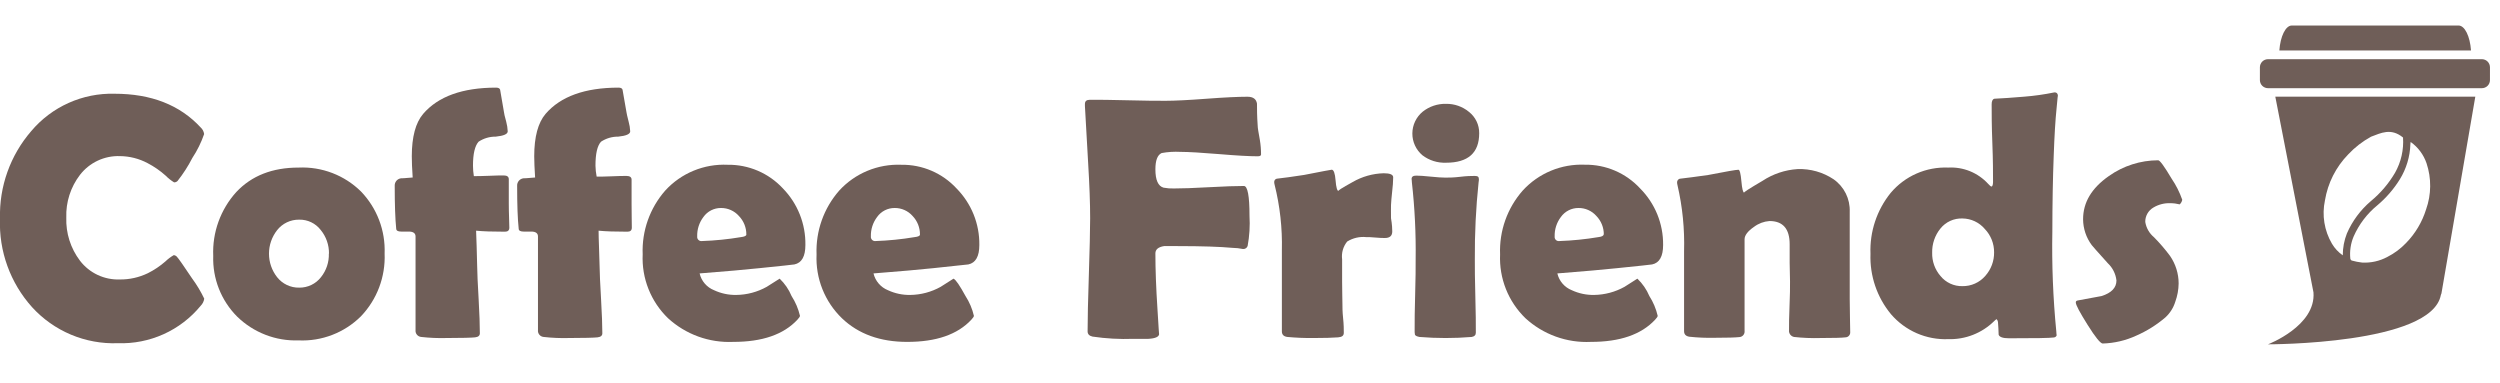 <svg width="196" height="30" viewBox="0 0 196 30" fill="none" xmlns="http://www.w3.org/2000/svg">
<g clip-path="url(#clip0_52_114)">
<g clip-path="url(#clip1_52_114)">
<path d="M194.592 4.64H177.816C177.733 4.64 177.65 4.655 177.573 4.687C177.495 4.718 177.425 4.764 177.365 4.823C177.306 4.882 177.259 4.951 177.226 5.028C177.194 5.105 177.176 5.188 177.176 5.271V6.283C177.176 6.367 177.194 6.449 177.226 6.526C177.259 6.603 177.306 6.673 177.365 6.731C177.425 6.79 177.495 6.836 177.573 6.867C177.65 6.899 177.733 6.915 177.816 6.914H194.573C194.656 6.915 194.739 6.899 194.816 6.867C194.894 6.836 194.964 6.79 195.024 6.731C195.083 6.673 195.13 6.603 195.163 6.526C195.195 6.449 195.213 6.367 195.213 6.283V5.271C195.212 5.106 195.146 4.948 195.031 4.83C194.915 4.712 194.757 4.644 194.592 4.64Z" fill="#6F5E58"/>
<path d="M181.376 22.922C181.581 25.558 177.811 26.995 177.811 26.995C177.811 26.995 190.656 27.024 191.365 23.118C191.384 23.082 191.399 23.044 191.409 23.005L194.064 7.579H178.384L181.376 22.922ZM188.994 11.129C189.575 11.541 190.011 12.126 190.241 12.801C190.633 13.975 190.621 15.247 190.206 16.414C189.898 17.407 189.359 18.312 188.632 19.055C188.209 19.499 187.713 19.868 187.165 20.145C186.558 20.471 185.873 20.623 185.185 20.585C184.909 20.553 184.636 20.499 184.368 20.424C184.342 20.41 184.319 20.391 184.301 20.367C184.283 20.343 184.271 20.316 184.266 20.287C184.204 19.692 184.293 19.092 184.525 18.541C184.942 17.591 185.579 16.753 186.383 16.096C187.075 15.515 187.671 14.826 188.148 14.057C188.659 13.228 188.944 12.279 188.974 11.305C188.979 11.261 188.989 11.202 188.994 11.129ZM182.276 15.71C182.499 14.353 183.134 13.096 184.094 12.111C184.615 11.554 185.22 11.084 185.889 10.718C186.657 10.434 187.449 10.004 188.397 10.781C188.463 11.744 188.245 12.704 187.771 13.544C187.274 14.391 186.632 15.144 185.874 15.769C185.064 16.459 184.421 17.325 183.997 18.302C183.782 18.848 183.673 19.43 183.674 20.018C183.327 19.778 183.037 19.466 182.823 19.104C182.224 18.08 182.029 16.87 182.276 15.71Z" fill="#6F5E58"/>
<path d="M192.749 2H179.679C179.19 2 178.78 2.851 178.701 3.956H193.727C193.649 2.851 193.243 2 192.749 2Z" fill="#6F5E58"/>
<path d="M16.013 23.416C15.982 23.627 15.884 23.822 15.734 23.973C14.949 24.928 13.955 25.69 12.828 26.199C11.701 26.707 10.472 26.95 9.236 26.907C7.978 26.953 6.724 26.724 5.563 26.236C4.402 25.748 3.361 25.012 2.513 24.081C0.803 22.178 -0.099 19.684 -5.95907e-06 17.128C-0.066 14.621 0.805 12.18 2.445 10.283C3.244 9.334 4.247 8.577 5.378 8.07C6.51 7.562 7.742 7.315 8.982 7.349C11.854 7.349 14.105 8.231 15.734 9.994C15.883 10.129 15.979 10.313 16.003 10.513C15.775 11.173 15.464 11.802 15.079 12.385C14.751 13.025 14.361 13.631 13.915 14.194C13.843 14.263 13.746 14.3 13.647 14.297C13.406 14.148 13.184 13.971 12.986 13.769C12.558 13.386 12.083 13.057 11.573 12.791C10.903 12.435 10.157 12.245 9.398 12.239C8.798 12.219 8.202 12.341 7.659 12.596C7.116 12.851 6.641 13.231 6.273 13.706C5.537 14.664 5.157 15.847 5.198 17.055C5.155 18.274 5.535 19.471 6.273 20.443C6.639 20.919 7.114 21.301 7.657 21.556C8.201 21.811 8.798 21.932 9.398 21.91C10.156 21.918 10.905 21.75 11.588 21.421C12.087 21.172 12.552 20.86 12.972 20.492C13.168 20.303 13.386 20.139 13.622 20.003C13.674 20.007 13.724 20.023 13.77 20.048C13.816 20.073 13.855 20.108 13.886 20.15C14.028 20.306 14.414 20.864 15.045 21.807C15.418 22.311 15.742 22.85 16.013 23.416Z" fill="#6F5E58"/>
<path d="M30.154 19.881C30.191 20.784 30.045 21.684 29.726 22.53C29.407 23.375 28.92 24.147 28.296 24.8C27.655 25.436 26.89 25.932 26.049 26.256C25.207 26.581 24.307 26.728 23.406 26.687C22.52 26.717 21.637 26.568 20.81 26.247C19.983 25.927 19.23 25.443 18.595 24.824C17.973 24.201 17.485 23.457 17.162 22.638C16.839 21.819 16.688 20.942 16.717 20.062C16.639 18.22 17.289 16.421 18.526 15.055C19.729 13.774 21.359 13.135 23.416 13.138C24.316 13.097 25.215 13.243 26.057 13.566C26.898 13.889 27.664 14.383 28.305 15.016C28.925 15.661 29.407 16.424 29.725 17.26C30.043 18.096 30.188 18.987 30.154 19.881ZM25.792 19.881C25.801 19.206 25.571 18.549 25.142 18.028C24.944 17.77 24.688 17.563 24.395 17.423C24.102 17.283 23.78 17.214 23.455 17.221C23.122 17.216 22.793 17.288 22.492 17.431C22.192 17.575 21.929 17.785 21.724 18.047C21.312 18.573 21.088 19.221 21.088 19.888C21.088 20.556 21.312 21.204 21.724 21.729C21.93 21.991 22.193 22.201 22.493 22.343C22.793 22.486 23.123 22.557 23.455 22.551C23.784 22.556 24.11 22.484 24.407 22.342C24.705 22.199 24.964 21.989 25.166 21.729C25.584 21.206 25.803 20.551 25.782 19.881H25.792Z" fill="#6F5E58"/>
<path d="M39.932 17.847C39.932 18.062 39.815 18.165 39.585 18.165C38.608 18.165 37.879 18.14 37.326 18.086C37.356 18.751 37.38 19.675 37.41 20.864C37.41 21.353 37.459 22.247 37.527 23.494C37.59 24.624 37.62 25.499 37.62 26.13C37.62 26.316 37.498 26.418 37.248 26.448C36.999 26.477 36.192 26.501 34.989 26.501C34.336 26.519 33.683 26.491 33.033 26.418C32.967 26.414 32.903 26.396 32.844 26.366C32.785 26.337 32.732 26.295 32.69 26.244C32.647 26.194 32.615 26.135 32.596 26.071C32.577 26.008 32.571 25.941 32.579 25.875V18.541C32.579 18.287 32.403 18.155 32.046 18.155H31.747H31.449C31.2 18.155 31.073 18.082 31.063 17.94C30.985 17.172 30.946 16.047 30.946 14.581C30.936 14.437 30.981 14.295 31.071 14.183C31.162 14.072 31.292 13.999 31.435 13.979C31.738 13.979 32.041 13.93 32.354 13.916C32.305 13.207 32.285 12.654 32.285 12.253C32.285 10.728 32.584 9.623 33.175 8.928C34.352 7.559 36.257 6.873 38.891 6.87C39.067 6.87 39.175 6.924 39.209 7.031C39.282 7.427 39.38 8.009 39.512 8.796C39.512 8.868 39.571 9.117 39.688 9.544C39.754 9.79 39.794 10.043 39.805 10.297C39.805 10.513 39.492 10.649 38.862 10.713C38.386 10.707 37.919 10.845 37.522 11.109C37.229 11.435 37.082 12.061 37.082 12.987C37.082 13.262 37.105 13.537 37.15 13.808C37.395 13.808 37.781 13.808 38.304 13.784C38.828 13.759 39.224 13.754 39.488 13.754C39.752 13.754 39.889 13.852 39.889 14.048C39.889 14.463 39.889 15.089 39.889 15.93C39.889 16.771 39.932 17.431 39.932 17.847Z" fill="#6F5E58"/>
<path d="M49.535 17.847C49.535 18.062 49.418 18.165 49.188 18.165C48.211 18.165 47.477 18.14 46.929 18.086C46.929 18.751 46.983 19.675 47.008 20.864C47.008 21.353 47.056 22.247 47.125 23.494C47.189 24.624 47.223 25.499 47.223 26.13C47.223 26.316 47.096 26.418 46.846 26.448C46.597 26.477 45.795 26.501 44.587 26.501C43.934 26.519 43.281 26.491 42.632 26.418C42.566 26.414 42.501 26.396 42.442 26.366C42.383 26.337 42.33 26.295 42.288 26.244C42.245 26.194 42.214 26.135 42.194 26.071C42.175 26.008 42.169 25.941 42.177 25.875V18.541C42.177 18.287 42.001 18.155 41.649 18.155H41.346H41.047C40.803 18.155 40.671 18.082 40.666 17.94C40.583 17.172 40.544 16.047 40.544 14.581C40.534 14.437 40.579 14.295 40.669 14.183C40.76 14.072 40.89 13.999 41.033 13.979C41.336 13.979 41.639 13.93 41.952 13.916C41.908 13.207 41.883 12.654 41.883 12.253C41.883 10.728 42.182 9.623 42.773 8.928C43.953 7.559 45.859 6.873 48.489 6.87C48.67 6.87 48.773 6.924 48.807 7.031C48.88 7.427 48.983 8.009 49.115 8.796C49.115 8.87 49.184 9.119 49.286 9.544C49.356 9.79 49.397 10.043 49.408 10.297C49.408 10.513 49.091 10.649 48.465 10.713C47.987 10.707 47.519 10.845 47.12 11.109C46.827 11.427 46.685 12.053 46.685 12.987C46.69 13.276 46.721 13.564 46.778 13.847C47.027 13.847 47.413 13.847 47.937 13.823C48.46 13.798 48.851 13.793 49.115 13.793C49.379 13.793 49.516 13.891 49.516 14.087C49.516 14.502 49.516 15.128 49.516 15.969C49.516 16.81 49.535 17.431 49.535 17.847Z" fill="#6F5E58"/>
<path d="M63.143 19.206C63.143 20.102 62.855 20.611 62.278 20.732C62.18 20.751 61.264 20.849 59.53 21.025C58.483 21.136 56.923 21.273 54.85 21.436C54.918 21.73 55.056 22.003 55.253 22.232C55.45 22.461 55.699 22.639 55.98 22.751C56.527 23.007 57.126 23.134 57.73 23.123C58.565 23.112 59.383 22.894 60.111 22.487L61.124 21.846C61.526 22.23 61.844 22.692 62.057 23.206C62.366 23.682 62.589 24.208 62.718 24.761C62.718 24.819 62.649 24.922 62.517 25.064C61.438 26.227 59.759 26.808 57.481 26.804C55.601 26.888 53.765 26.221 52.376 24.951C51.708 24.306 51.185 23.526 50.842 22.662C50.498 21.799 50.343 20.872 50.386 19.944C50.311 18.11 50.945 16.317 52.156 14.938C52.773 14.263 53.531 13.732 54.376 13.384C55.221 13.035 56.133 12.876 57.046 12.918C57.858 12.906 58.665 13.066 59.412 13.386C60.159 13.706 60.831 14.18 61.383 14.776C61.954 15.362 62.403 16.055 62.705 16.815C63.007 17.576 63.156 18.388 63.143 19.206ZM58.513 18.395C58.516 18.123 58.466 17.854 58.365 17.603C58.264 17.351 58.115 17.122 57.926 16.928C57.751 16.731 57.536 16.574 57.296 16.467C57.056 16.36 56.795 16.305 56.532 16.307C56.262 16.303 55.995 16.366 55.754 16.488C55.513 16.611 55.305 16.79 55.149 17.011C54.816 17.449 54.644 17.987 54.66 18.536C54.654 18.587 54.66 18.637 54.677 18.685C54.694 18.733 54.722 18.776 54.758 18.811C54.794 18.846 54.839 18.872 54.887 18.887C54.935 18.902 54.986 18.906 55.036 18.898C56.06 18.863 57.081 18.76 58.092 18.59C58.346 18.561 58.513 18.492 58.513 18.395Z" fill="#6F5E58"/>
<path d="M76.78 19.206C76.78 20.102 76.491 20.611 75.914 20.732C75.817 20.732 74.902 20.849 73.162 21.025C72.115 21.136 70.555 21.273 68.482 21.436C68.552 21.729 68.691 22.002 68.888 22.23C69.084 22.459 69.332 22.638 69.612 22.751C70.161 23.007 70.761 23.134 71.367 23.123C72.201 23.112 73.02 22.894 73.748 22.487L74.756 21.846C74.946 21.939 75.245 22.389 75.694 23.206C76.003 23.682 76.226 24.208 76.354 24.761C76.354 24.819 76.286 24.922 76.154 25.064C75.072 26.227 73.393 26.808 71.118 26.804C69.005 26.804 67.304 26.188 66.013 24.956C65.344 24.311 64.82 23.531 64.476 22.668C64.132 21.804 63.976 20.878 64.018 19.949C63.947 18.112 64.584 16.318 65.798 14.938C66.413 14.267 67.167 13.739 68.007 13.391C68.848 13.042 69.754 12.881 70.663 12.918C71.475 12.906 72.281 13.065 73.027 13.385C73.774 13.705 74.444 14.179 74.995 14.776C75.571 15.36 76.025 16.052 76.332 16.812C76.638 17.573 76.79 18.386 76.78 19.206ZM72.125 18.395C72.132 17.848 71.922 17.321 71.543 16.928C71.368 16.73 71.152 16.573 70.911 16.466C70.67 16.358 70.409 16.304 70.145 16.307C69.875 16.304 69.609 16.367 69.369 16.489C69.129 16.612 68.922 16.791 68.766 17.011C68.434 17.449 68.261 17.987 68.277 18.536C68.271 18.586 68.277 18.637 68.294 18.684C68.311 18.731 68.338 18.773 68.374 18.808C68.41 18.843 68.453 18.87 68.501 18.885C68.548 18.901 68.599 18.905 68.649 18.898C69.673 18.863 70.694 18.76 71.704 18.59C71.978 18.561 72.125 18.492 72.125 18.395Z" fill="#6F5E58"/>
<path d="M98.866 12.107C98.866 12.204 98.778 12.253 98.602 12.253C97.95 12.253 96.941 12.196 95.575 12.082C94.209 11.968 93.197 11.909 92.539 11.906C92.048 11.88 91.555 11.911 91.072 11.999C90.744 12.151 90.583 12.576 90.583 13.275C90.583 14.116 90.798 14.595 91.223 14.713C91.491 14.764 91.763 14.785 92.035 14.776C92.646 14.776 93.561 14.747 94.778 14.678C95.996 14.61 96.91 14.581 97.521 14.581C97.814 14.581 97.961 15.358 97.961 16.918C98.008 17.71 97.959 18.504 97.814 19.284C97.789 19.358 97.74 19.421 97.676 19.464C97.612 19.507 97.535 19.528 97.457 19.524C97.181 19.466 96.899 19.435 96.617 19.431C95.668 19.343 94.235 19.294 92.314 19.294C91.693 19.294 91.336 19.294 91.263 19.294C90.808 19.367 90.583 19.558 90.583 19.866C90.583 21.123 90.637 22.575 90.744 24.213C90.832 25.68 90.876 26.35 90.876 26.169C90.876 26.4 90.597 26.532 90.04 26.565C90.192 26.565 89.796 26.565 88.857 26.565C87.786 26.604 86.714 26.546 85.654 26.389C85.395 26.33 85.268 26.193 85.268 25.978C85.268 25 85.3 23.524 85.366 21.548C85.431 19.573 85.465 18.095 85.468 17.113C85.468 15.943 85.415 14.476 85.307 12.713C85.151 9.975 85.063 8.503 85.058 8.312V8.156C85.058 7.931 85.18 7.823 85.454 7.823C86.109 7.823 87.102 7.823 88.427 7.862C89.752 7.902 90.744 7.902 91.409 7.902C92.074 7.902 93.184 7.848 94.607 7.74C96.03 7.633 97.096 7.584 97.8 7.584C98.243 7.584 98.492 7.765 98.548 8.127C98.548 8.508 98.548 9.104 98.602 9.843C98.602 10.038 98.675 10.415 98.773 10.972C98.835 11.347 98.866 11.726 98.866 12.107Z" fill="#6F5E58"/>
<path d="M109.153 18.14C109.153 18.487 108.962 18.659 108.581 18.659C108.415 18.659 108.17 18.659 107.843 18.624C107.515 18.59 107.28 18.59 107.119 18.59C106.594 18.535 106.066 18.658 105.618 18.937C105.461 19.131 105.345 19.354 105.277 19.593C105.209 19.833 105.19 20.084 105.222 20.331C105.222 20.712 105.222 21.309 105.222 22.067C105.222 22.824 105.246 23.421 105.246 23.802C105.246 24.061 105.246 24.443 105.3 24.951C105.354 25.46 105.354 25.841 105.354 26.086C105.354 26.33 105.207 26.418 104.914 26.448C104.489 26.482 103.833 26.501 102.958 26.501C102.284 26.508 101.61 26.48 100.939 26.418C100.645 26.384 100.499 26.237 100.499 25.983C100.499 25.276 100.499 24.215 100.499 22.8C100.499 21.385 100.499 20.324 100.499 19.617C100.54 17.884 100.348 16.154 99.927 14.473C99.909 14.408 99.899 14.34 99.897 14.273C99.895 14.212 99.913 14.153 99.95 14.104C99.986 14.056 100.039 14.022 100.098 14.009C100.587 13.957 101.301 13.859 102.239 13.715C103.638 13.441 104.361 13.305 104.405 13.305C104.562 13.305 104.665 13.583 104.709 14.141C104.753 14.698 104.836 14.977 104.948 14.977C104.826 14.977 105.188 14.747 106.038 14.277C106.782 13.845 107.623 13.606 108.483 13.583C108.972 13.583 109.226 13.686 109.226 13.901C109.22 14.266 109.194 14.63 109.148 14.991C109.094 15.48 109.065 15.857 109.055 16.082C109.046 16.307 109.055 16.678 109.055 17.104C109.143 17.617 109.153 17.974 109.153 18.14Z" fill="#6F5E58"/>
<path d="M115.627 20.321C115.627 20.966 115.627 21.93 115.666 23.211C115.705 24.492 115.705 25.45 115.705 26.086C115.705 26.271 115.593 26.384 115.373 26.418C114.016 26.529 112.652 26.529 111.295 26.418C111.099 26.384 110.977 26.325 110.933 26.247C110.909 26.115 110.901 25.98 110.908 25.846C110.908 25.24 110.908 24.316 110.948 23.093C110.987 21.871 110.987 20.942 110.987 20.321C111.014 18.314 110.916 16.307 110.693 14.312C110.693 14.17 110.669 14.077 110.669 14.033C110.669 13.857 110.786 13.769 111.026 13.769C111.265 13.769 111.652 13.793 112.165 13.847C112.678 13.901 113.055 13.925 113.314 13.925C113.573 13.925 113.955 13.925 114.468 13.862C114.981 13.798 115.368 13.793 115.627 13.793C115.886 13.793 115.945 13.882 115.945 14.062C115.945 14.097 115.945 14.18 115.92 14.312C115.711 16.308 115.613 18.314 115.627 20.321ZM115.969 10.444C115.969 11.986 115.102 12.757 113.368 12.757C112.703 12.783 112.05 12.577 111.52 12.175C111.27 11.964 111.069 11.701 110.933 11.405C110.796 11.108 110.726 10.785 110.729 10.458C110.731 10.131 110.805 9.809 110.946 9.514C111.087 9.219 111.291 8.959 111.544 8.752C112.062 8.342 112.707 8.126 113.368 8.141C114.021 8.13 114.658 8.352 115.162 8.767C115.417 8.966 115.622 9.22 115.762 9.511C115.902 9.802 115.973 10.121 115.969 10.444Z" fill="#6F5E58"/>
<path d="M130.388 19.206C130.388 20.103 130.1 20.611 129.523 20.732C129.425 20.751 128.509 20.849 126.775 21.025C125.729 21.136 124.169 21.273 122.096 21.436C122.164 21.73 122.302 22.003 122.499 22.232C122.695 22.462 122.945 22.639 123.225 22.751C123.774 23.007 124.375 23.134 124.98 23.123C125.815 23.111 126.633 22.893 127.362 22.487L128.369 21.846C128.772 22.23 129.092 22.693 129.308 23.206C129.613 23.683 129.835 24.209 129.963 24.761C129.963 24.819 129.899 24.922 129.762 25.064C128.68 26.227 127.001 26.808 124.726 26.804C123.791 26.849 122.857 26.708 121.977 26.39C121.096 26.072 120.288 25.583 119.597 24.951C118.93 24.305 118.407 23.525 118.064 22.662C117.721 21.799 117.565 20.872 117.607 19.945C117.533 18.107 118.171 16.312 119.387 14.933C120.002 14.262 120.756 13.734 121.596 13.385C122.436 13.036 123.343 12.875 124.252 12.913C125.064 12.901 125.87 13.06 126.616 13.381C127.362 13.701 128.033 14.175 128.584 14.771C129.164 15.354 129.623 16.046 129.933 16.807C130.242 17.569 130.397 18.384 130.388 19.206ZM125.738 18.395C125.742 18.123 125.692 17.854 125.591 17.603C125.49 17.351 125.341 17.122 125.152 16.928C124.977 16.73 124.763 16.573 124.522 16.466C124.282 16.359 124.021 16.304 123.758 16.307C123.488 16.304 123.221 16.366 122.98 16.489C122.739 16.612 122.531 16.791 122.374 17.011C122.042 17.448 121.869 17.987 121.885 18.536C121.879 18.586 121.884 18.637 121.9 18.685C121.917 18.733 121.944 18.776 121.98 18.811C122.016 18.846 122.06 18.872 122.108 18.887C122.156 18.902 122.207 18.906 122.257 18.898C123.281 18.863 124.302 18.76 125.313 18.59C125.567 18.561 125.714 18.492 125.714 18.395H125.738Z" fill="#6F5E58"/>
<path d="M145.057 26.037C145.061 26.088 145.054 26.14 145.037 26.189C145.021 26.238 144.994 26.284 144.959 26.322C144.925 26.36 144.882 26.392 144.835 26.413C144.788 26.435 144.737 26.446 144.685 26.448C144.436 26.482 143.79 26.501 142.729 26.501C142.037 26.522 141.344 26.494 140.656 26.418C140.533 26.395 140.424 26.326 140.35 26.226C140.277 26.125 140.244 25.999 140.26 25.875C140.26 25.46 140.26 24.829 140.299 23.988C140.338 23.147 140.338 22.521 140.338 22.086C140.338 21.76 140.329 21.271 140.309 20.619C140.309 19.969 140.309 19.48 140.309 19.152C140.309 17.936 139.781 17.329 138.725 17.329C138.287 17.362 137.868 17.52 137.517 17.783C137.028 18.121 136.774 18.448 136.774 18.761V25.939C136.781 25.998 136.777 26.059 136.76 26.116C136.743 26.174 136.714 26.227 136.675 26.273C136.637 26.319 136.589 26.357 136.535 26.383C136.482 26.41 136.423 26.425 136.363 26.428C136.05 26.462 135.42 26.482 134.461 26.482C133.787 26.499 133.112 26.471 132.442 26.399C132.168 26.355 132.031 26.208 132.031 25.963C132.031 25.269 132.031 24.228 132.031 22.839C132.031 21.45 132.031 20.394 132.031 19.705C132.082 17.957 131.908 16.21 131.513 14.507C131.495 14.442 131.486 14.375 131.483 14.307C131.48 14.243 131.498 14.179 131.534 14.126C131.57 14.073 131.623 14.034 131.684 14.014C132.246 13.95 132.989 13.852 133.918 13.72C135.327 13.446 136.119 13.309 136.295 13.309C136.393 13.309 136.471 13.608 136.525 14.209C136.578 14.81 136.652 15.104 136.749 15.104C136.652 15.104 137.126 14.796 138.177 14.18C139 13.637 139.951 13.318 140.935 13.256C141.934 13.221 142.919 13.499 143.751 14.053C144.159 14.338 144.489 14.721 144.711 15.167C144.932 15.613 145.038 16.107 145.018 16.605V20.844C145.018 21.421 145.018 22.282 145.018 23.431C145.018 24.58 145.057 25.44 145.057 26.037Z" fill="#6F5E58"/>
<path d="M161.344 7.559C161.344 7.364 161.309 7.657 161.241 8.439C161.138 9.417 161.065 10.679 161.011 12.214C160.943 13.952 160.907 15.927 160.904 18.14C160.856 20.752 160.959 23.364 161.212 25.963C161.212 26.135 161.241 26.237 161.241 26.281C161.241 26.325 161.173 26.438 161.04 26.457C160.715 26.503 159.539 26.524 157.515 26.521C157.026 26.521 156.762 26.428 156.694 26.242C156.694 25.91 156.659 25.572 156.64 25.235C156.627 25.154 156.589 25.079 156.532 25.02C156.46 25.064 156.394 25.119 156.337 25.181C155.863 25.645 155.301 26.01 154.683 26.252C154.066 26.494 153.406 26.608 152.743 26.589C151.896 26.623 151.052 26.465 150.274 26.126C149.497 25.787 148.807 25.277 148.254 24.634C147.156 23.307 146.583 21.622 146.646 19.9C146.578 18.171 147.14 16.476 148.225 15.128C148.776 14.473 149.47 13.953 150.253 13.608C151.036 13.263 151.888 13.103 152.743 13.138C153.325 13.106 153.908 13.203 154.448 13.423C154.988 13.643 155.473 13.98 155.867 14.409C155.995 14.551 156.083 14.625 156.136 14.625C156.19 14.625 156.254 14.507 156.254 14.277C156.254 13.598 156.254 12.576 156.2 11.222C156.146 9.867 156.146 8.85 156.146 8.18C156.146 7.921 156.219 7.774 156.361 7.74C156.928 7.716 157.706 7.662 158.698 7.579C159.488 7.517 160.274 7.406 161.05 7.246C161.246 7.227 161.344 7.349 161.344 7.559ZM156.337 19.783C156.342 19.098 156.079 18.438 155.603 17.945C155.388 17.692 155.12 17.488 154.819 17.347C154.518 17.206 154.19 17.131 153.858 17.128C153.527 17.116 153.199 17.18 152.898 17.318C152.597 17.456 152.333 17.662 152.127 17.92C151.694 18.454 151.466 19.125 151.482 19.812C151.463 20.48 151.695 21.131 152.132 21.636C152.339 21.892 152.603 22.098 152.902 22.236C153.201 22.374 153.528 22.442 153.858 22.433C154.195 22.438 154.53 22.37 154.838 22.232C155.147 22.094 155.421 21.891 155.642 21.636C156.101 21.125 156.349 20.46 156.337 19.773V19.783Z" fill="#6F5E58"/>
<path d="M171.088 15.661C171.063 15.801 170.993 15.928 170.888 16.023C170.645 15.961 170.395 15.93 170.145 15.93C169.681 15.914 169.222 16.033 168.825 16.272C168.627 16.387 168.465 16.552 168.353 16.75C168.241 16.949 168.184 17.174 168.189 17.402C168.264 17.869 168.505 18.293 168.869 18.595C169.323 19.054 169.745 19.544 170.13 20.062C170.57 20.699 170.805 21.454 170.805 22.228C170.798 22.717 170.709 23.201 170.541 23.66C170.397 24.13 170.13 24.552 169.768 24.883C169.078 25.473 168.303 25.958 167.47 26.32C166.648 26.698 165.759 26.906 164.854 26.932C164.678 26.932 164.277 26.443 163.666 25.465C163.055 24.487 162.742 23.915 162.742 23.704C162.742 23.626 162.791 23.577 162.884 23.558L164.761 23.211C165.539 22.966 165.93 22.555 165.93 21.988C165.871 21.471 165.63 20.99 165.25 20.634C164.442 19.738 164.021 19.263 163.989 19.211C163.555 18.627 163.319 17.919 163.314 17.192C163.314 15.862 163.984 14.747 165.333 13.803C166.464 13.001 167.815 12.569 169.201 12.566C169.338 12.566 169.69 13.055 170.247 13.994C170.599 14.511 170.882 15.071 171.088 15.661Z" fill="#6F5E58"/>
</g>
</g>
<defs>
<clipPath id="clip0_52_114">
<rect width="195.23" height="30" fill="white"/>
</clipPath>
<clipPath id="clip1_52_114">
<rect width="195.233" height="25" fill="white" transform="translate(0 2)"/>
</clipPath>
</defs>
</svg>

